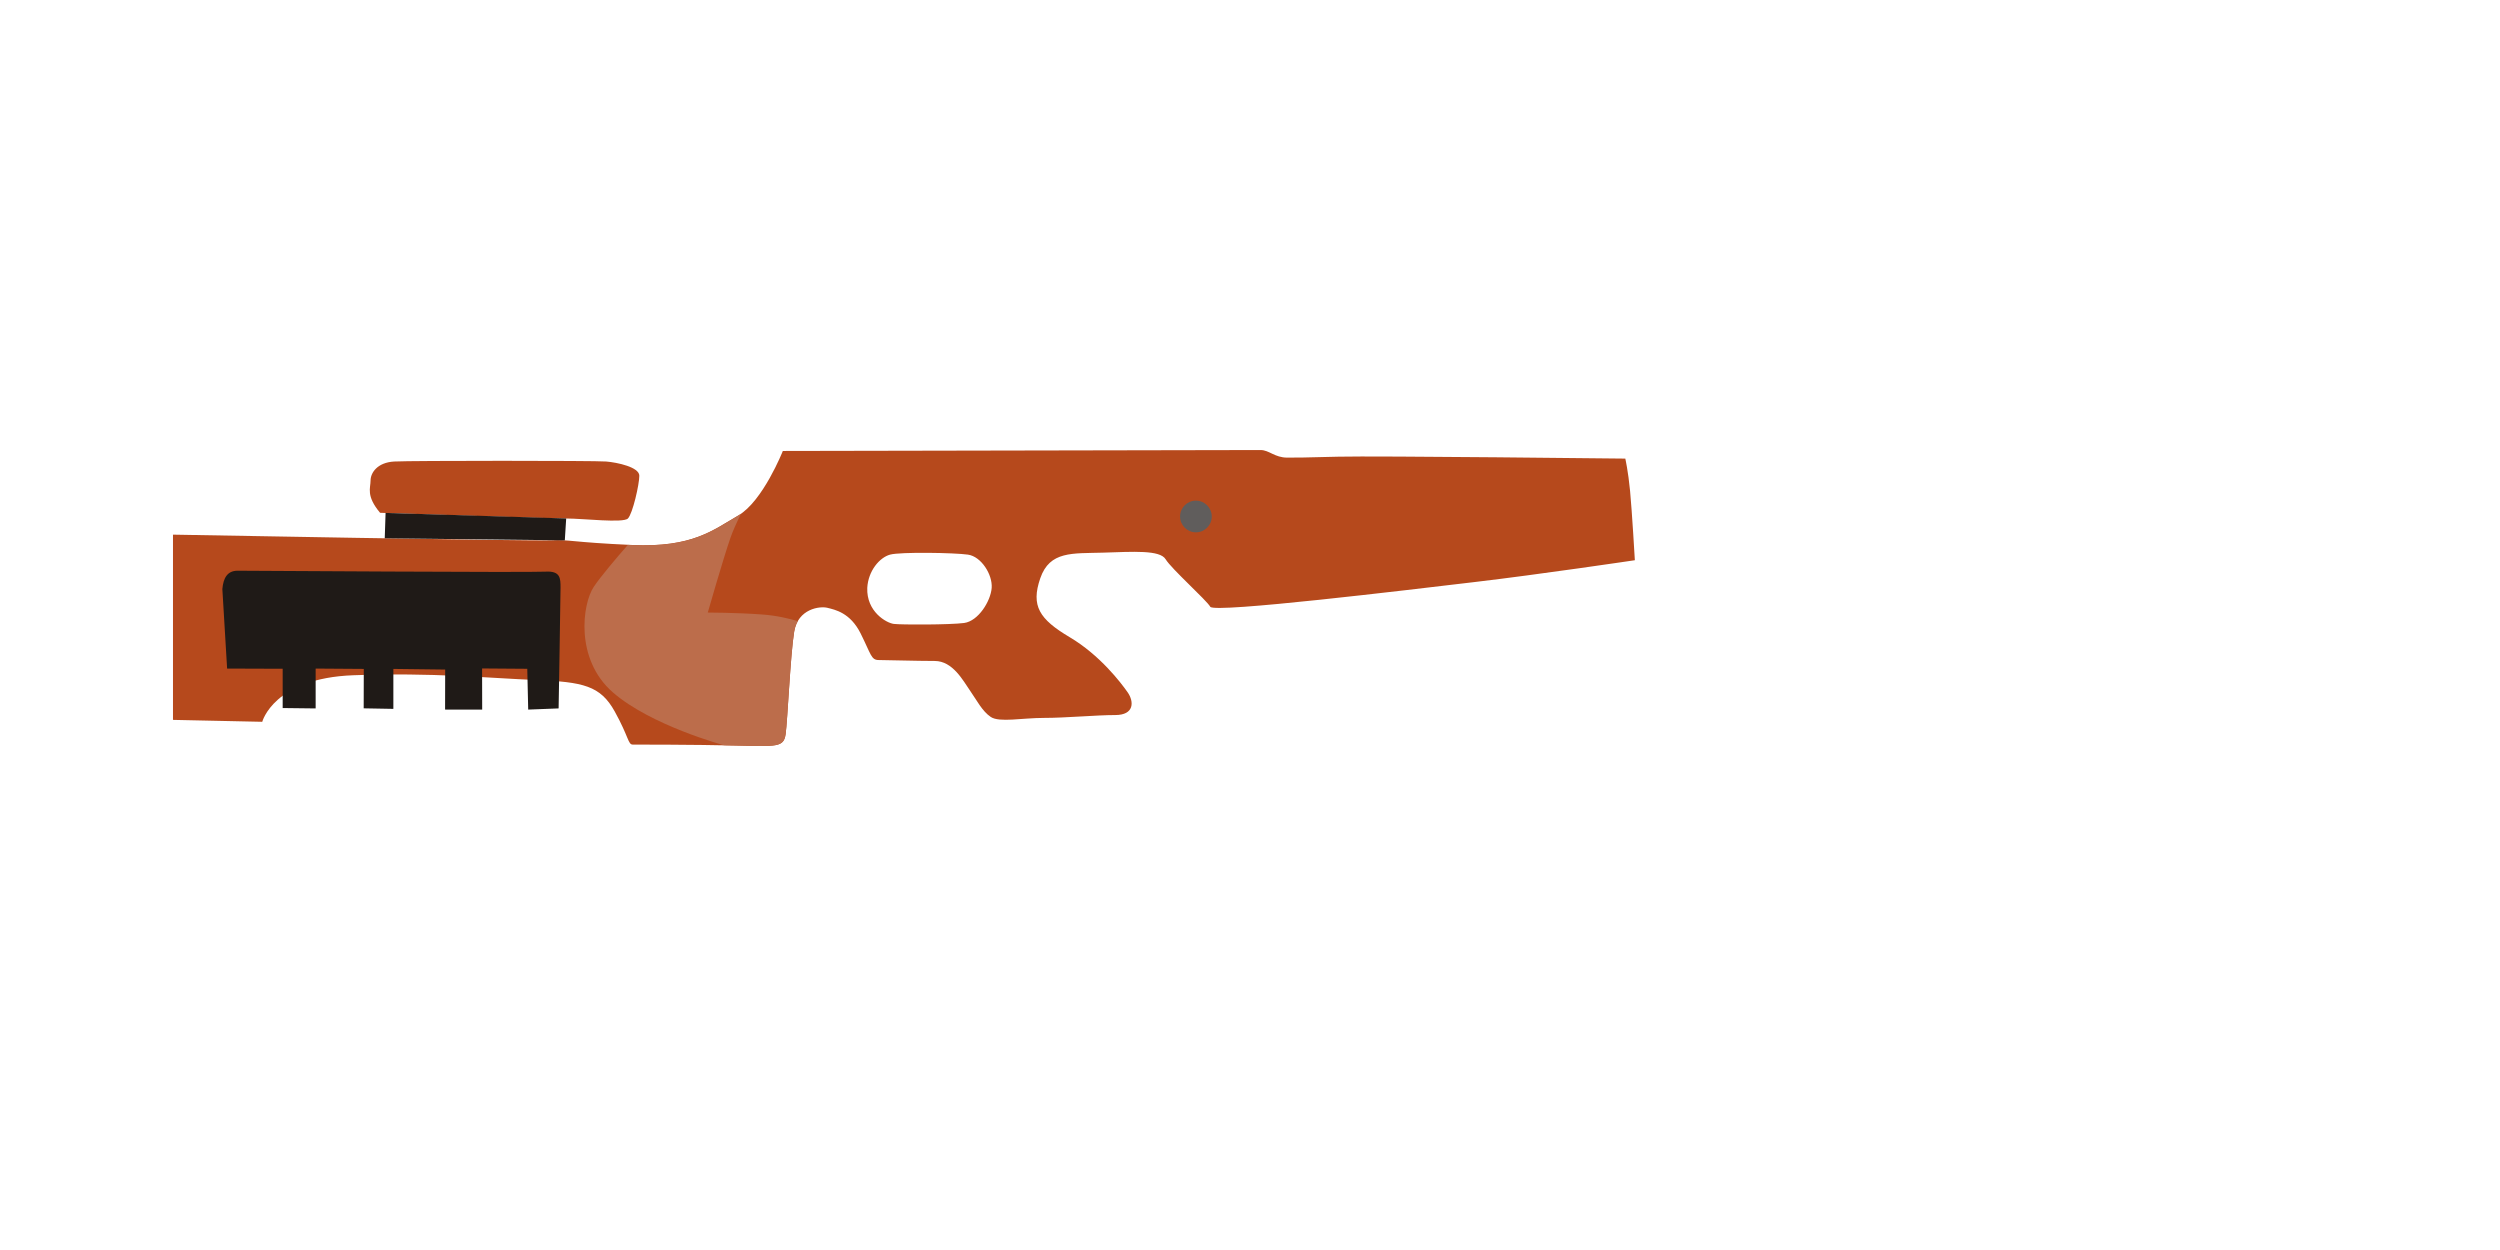 <?xml version="1.0" encoding="UTF-8" standalone="no"?>
<!-- Creator: CorelDRAW -->

<svg
   xmlns:dc="http://purl.org/dc/elements/1.1/"
   xmlns:cc="http://creativecommons.org/ns#"
   xmlns:rdf="http://www.w3.org/1999/02/22-rdf-syntax-ns#"
   xmlns:svg="http://www.w3.org/2000/svg"
   xmlns="http://www.w3.org/2000/svg"
   xmlns:sodipodi="http://sodipodi.sourceforge.net/DTD/sodipodi-0.dtd"
   xmlns:inkscape="http://www.inkscape.org/namespaces/inkscape"
   xml:space="preserve"
   width="50.8mm"
   height="25.4mm"
   style="shape-rendering:geometricPrecision; text-rendering:geometricPrecision; image-rendering:optimizeQuality; fill-rule:evenodd; clip-rule:evenodd"
   viewBox="0 0 50.8 25.4"
   id="svg3045"
   version="1.1"
   inkscape:version="0.48.4 r9939"
   sodipodi:docname="bi7-4.svg"><sodipodi:namedview
     pagecolor="#ffffff"
     bordercolor="#666666"
     borderopacity="1"
     objecttolerance="10"
     gridtolerance="10"
     guidetolerance="10"
     inkscape:pageopacity="0"
     inkscape:pageshadow="2"
     inkscape:window-width="640"
     inkscape:window-height="480"
     id="namedview3065"
     showgrid="false"
     inkscape:zoom="27.288889"
     inkscape:cx="18.722561"
     inkscape:cy="48.455259"
     inkscape:window-x="10"
     inkscape:window-y="34"
     inkscape:window-maximized="0"
     inkscape:current-layer="svg3045" /><defs
     id="defs3047"><style
       type="text/css"
       id="style3049">
    .fil2 {fill:#1F1A17}
    .fil1 {fill:#605D5C}
    .fil0 {fill:#B6491C}
    .fil3 {fill:#BC6D4B}
   </style></defs><g
     id="Vrstva_x0020_1"
     transform="translate(-0.269,0.248)"><path
       class="fil0"
       d="m 7.991,10.172 c 0,0 3.435,0.116 3.783,0.116 0.347,0 1.158,0.097 1.254,0 0.097,-0.097 0.232,-0.695 0.232,-0.869 0,-0.174 -0.444,-0.27 -0.675,-0.289 -0.232,-0.019 -3.957,-0.019 -4.304,0 -0.347,0.019 -0.482,0.232 -0.482,0.386 0,0.154 -0.097,0.309 0.193,0.656 z"
       id="path3053"
       inkscape:connector-curvature="0"
       style="fill:#b6491c" /><path
       class="fil0"
       d="m 3.784,10.616 0,3.764 1.814,0.039 c 0,0 0.232,-0.888 1.853,-0.946 1.621,-0.058 2.741,0.058 3.706,0.097 0.965,0.039 1.312,0.116 1.602,0.637 0.289,0.521 0.27,0.675 0.367,0.675 0.097,0 1.235,0 2.084,0.019 0.849,0.019 0.984,0.039 1.023,-0.232 0.039,-0.27 0.097,-1.621 0.174,-2.084 0.077,-0.463 0.521,-0.521 0.675,-0.482 0.154,0.039 0.463,0.097 0.675,0.521 0.212,0.425 0.212,0.54 0.367,0.54 0.154,0 0.772,0.019 1.139,0.019 0.367,0 0.579,0.405 0.714,0.598 0.135,0.193 0.251,0.425 0.425,0.54 0.174,0.116 0.637,0.019 1.081,0.019 0.444,0 1.062,-0.058 1.448,-0.058 0.386,0 0.386,-0.27 0.251,-0.463 -0.135,-0.193 -0.56,-0.753 -1.177,-1.119 -0.618,-0.367 -0.791,-0.637 -0.598,-1.197 0.193,-0.56 0.656,-0.502 1.274,-0.521 0.618,-0.019 1.158,-0.058 1.274,0.135 0.116,0.193 0.83,0.83 0.907,0.965 0.077,0.135 4.053,-0.347 5.365,-0.502 1.312,-0.154 3.262,-0.444 3.262,-0.444 0,0 -0.058,-1.004 -0.097,-1.409 -0.039,-0.405 -0.097,-0.656 -0.097,-0.656 0,0 -5.076,-0.058 -5.829,-0.039 -0.753,0.019 -0.791,0.019 -1.042,0.019 -0.251,0 -0.367,-0.154 -0.54,-0.154 -0.174,0 -9.708,0.019 -9.708,0.019 0,0 -0.405,1.023 -0.907,1.312 -0.502,0.289 -0.926,0.656 -2.162,0.598 C 11.871,10.77 11.832,10.712 11.485,10.731 11.137,10.751 3.784,10.616 3.784,10.616 z m 14.108,1.081 c -0.019,0.482 0.386,0.714 0.54,0.733 0.154,0.019 1.139,0.019 1.428,-0.019 0.289,-0.039 0.54,-0.444 0.56,-0.714 0.019,-0.27 -0.212,-0.637 -0.482,-0.675 -0.27,-0.039 -1.37,-0.058 -1.583,0 -0.212,0.058 -0.444,0.328 -0.463,0.675 z"
       id="path3055"
       inkscape:connector-curvature="0"
       style="fill:#b6491c" /><circle
       class="fil1"
       cx="24.57"
       cy="10.247"
       r="0.322"
       id="circle3057"
       sodipodi:cx="24.569599"
       sodipodi:cy="10.2472"
       sodipodi:rx="0.32159999"
       sodipodi:ry="0.32159999"
       style="fill:#605d5c"
       d="m 24.891,10.247 c 0,0.178 -0.144,0.322 -0.322,0.322 -0.178,0 -0.322,-0.144 -0.322,-0.322 0,-0.178 0.144,-0.322 0.322,-0.322 0.178,0 0.322,0.144 0.322,0.322 z" /><polygon
       class="fil2"
       points="11.774,10.287 11.746,10.732 8.087,10.69 8.104,10.175 "
       id="polygon3059"
       style="fill:#1f1a17" /><path
       class="fil3"
       d="m 14.979,14.896 0.231,0.005 c 0.849,0.019 0.984,0.039 1.023,-0.232 0.039,-0.27 0.097,-1.621 0.174,-2.084 0.014,-0.083 0.039,-0.152 0.073,-0.211 -0.171,-0.052 -0.429,-0.115 -0.729,-0.136 -0.54,-0.039 -1.1,-0.039 -1.1,-0.039 0,0 0.309,-1.081 0.463,-1.525 0.045,-0.129 0.122,-0.301 0.21,-0.479 -0.018,0.013 -0.037,0.025 -0.056,0.035 -0.502,0.289 -0.926,0.656 -2.162,0.598 l -0.079,-0.004 c -0.229,0.262 -0.551,0.64 -0.693,0.853 -0.232,0.347 -0.386,1.467 0.386,2.142 0.772,0.675 2.259,1.076 2.259,1.076 l 2e-4,0 z"
       id="path3061"
       inkscape:connector-curvature="0"
       style="fill:#bc6d4b" /><path
       class="fil2"
       d="m 4.788,11.716 c 0.019,-0.212 0.097,-0.367 0.309,-0.367 0.212,0 5.944,0.039 6.253,0.019 0.309,-0.019 0.309,0.135 0.309,0.328 0,0.193 -0.039,2.451 -0.039,2.451 l -0.618,0.024 -0.019,-0.829 -0.918,-0.007 0.002,0.836 -0.754,-5e-4 0.002,-0.813 -1.053,-0.013 0,0.812 -0.603,-0.011 0.002,-0.801 -0.978,-0.007 -10e-5,0.81 -0.67,-0.008 0,-0.798 -1.129,-0.004 -0.097,-1.621 z"
       id="path3063"
       inkscape:connector-curvature="0"
       style="fill:#1f1a17" /></g></svg>